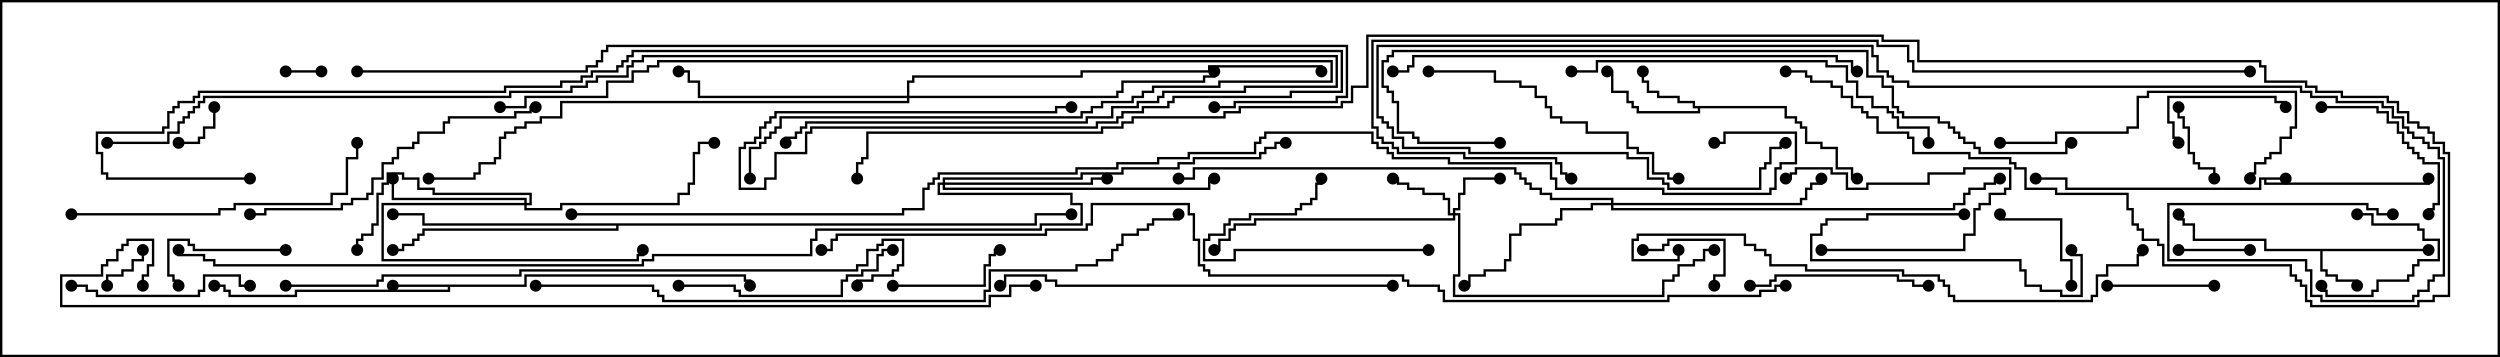 <svg version="1.1" width="105" height="15" xmlns="http://www.w3.org/2000/svg"><path d="M96,7.45L96,7.55L95.193,7.55L95.193,7.664L101.95,7.664L101.95,7.5L102.05,7.5L102.05,7.764L95.093,7.764L95.093,7.55L94.979,7.55L94.979,7.979L86.736,7.979L86.736,7.55L85.5,7.55L85.5,7.45L86.836,7.45L86.836,7.879L94.879,7.879L94.879,7.45z" stroke="none"/><path d="M102,10.45L102,10.55L97.55,10.55L97.55,11.307L97.764,11.307L97.764,11.521L98.193,11.521L98.193,11.736L99.05,11.736L99.05,12L98.95,12L98.95,11.836L98.093,11.836L98.093,11.621L97.664,11.621L97.664,11.407L97.45,11.407L97.45,10.55L95.093,10.55L95.093,10.121L92.093,10.121L92.093,9.479L91.664,9.479L91.664,9.264L91.45,9.264L91.45,9L91.55,9L91.55,9.164L91.764,9.164L91.764,9.379L92.193,9.379L92.193,10.021L95.193,10.021L95.193,10.45z" stroke="none"/><path d="M22.021,11.95L22.021,11.521L31.336,11.521L31.336,11.736L31.55,11.736L31.55,12L31.45,12L31.45,11.836L31.236,11.836L31.236,11.621L22.121,11.621L22.121,12.05L18.907,12.05L18.907,12.264L12.479,12.264L12.479,12.479L9.593,12.479L9.593,12.264L9.379,12.264L9.379,12.05L9,12.05L9,11.95L9.479,11.95L9.479,12.164L9.693,12.164L9.693,12.379L12.379,12.379L12.379,12.164L18.807,12.164L18.807,12.05L16.5,12.05L16.5,11.95z" stroke="none"/><path d="M75.05,4.45L75.05,4.879L75.479,4.879L75.479,5.093L75.693,5.093L75.693,5.307L75.907,5.307L75.907,5.95L76.55,5.95L76.55,6.164L77.193,6.164L77.193,7.021L77.836,7.021L77.836,7.45L78,7.45L78,7.55L77.736,7.55L77.736,7.121L77.093,7.121L77.093,6.264L76.45,6.264L76.45,6.05L75.807,6.05L75.807,5.407L75.593,5.407L75.593,5.193L75.379,5.193L75.379,4.979L74.95,4.979L74.95,4.55L71.407,4.55L71.407,4.764L68.736,4.764L68.736,4.55L68.521,4.55L68.521,4.336L68.307,4.336L68.307,3.907L67.664,3.907L67.664,3.05L67.5,3.05L67.5,2.95L67.764,2.95L67.764,3.807L68.407,3.807L68.407,4.236L68.621,4.236L68.621,4.45L68.836,4.45L68.836,4.664L71.307,4.664L71.307,4.55L71.093,4.55L71.093,4.336L70.45,4.336L70.45,4.121L69.593,4.121L69.593,3.907L69.164,3.907L69.164,3.479L68.95,3.479L68.95,3L69.05,3L69.05,3.379L69.264,3.379L69.264,3.807L69.693,3.807L69.693,4.021L70.55,4.021L70.55,4.236L71.193,4.236L71.193,4.45z" stroke="none"/><path d="M43.45,9.379L43.45,8.95L45,8.95L45,9.05L43.55,9.05L43.55,9.479L25.979,9.479L25.979,9.693L17.836,9.693L17.836,9.907L17.621,9.907L17.621,10.121L17.407,10.121L17.407,10.336L16.979,10.336L16.979,10.55L16.5,10.55L16.5,10.45L16.879,10.45L16.879,10.236L17.307,10.236L17.307,10.021L17.521,10.021L17.521,9.807L17.736,9.807L17.736,9.593L25.879,9.593L25.879,9.479L17.736,9.479L17.736,9.05L16.5,9.05L16.5,8.95L17.836,8.95L17.836,9.379z" stroke="none"/><path d="M61.021,8.95L61.021,8.736L61.236,8.736L61.236,8.093L61.45,8.093L61.45,7.45L63,7.45L63,7.55L61.55,7.55L61.55,8.193L61.336,8.193L61.336,8.836L61.121,8.836L61.121,8.95L61.336,8.95L61.336,11.621L61.121,11.621L61.121,12.379L69.807,12.379L69.807,11.736L70.236,11.736L70.236,11.521L70.45,11.521L70.45,11.093L71.093,11.093L71.093,10.879L71.521,10.879L71.521,10.45L72,10.45L72,10.55L71.621,10.55L71.621,10.979L71.193,10.979L71.193,11.193L70.55,11.193L70.55,11.621L70.336,11.621L70.336,11.836L69.907,11.836L69.907,12.479L61.021,12.479L61.021,11.521L61.236,11.521L61.236,9.05L61.121,9.05L61.121,9.264L52.764,9.264L52.764,9.479L51.907,9.479L51.907,9.693L51.693,9.693L51.693,10.121L51.264,10.121L51.264,10.55L51,10.55L51,10.45L51.164,10.45L51.164,10.021L51.593,10.021L51.593,9.593L51.807,9.593L51.807,9.379L52.664,9.379L52.664,9.164L61.021,9.164L61.021,9.05L60.807,9.05L60.807,8.407L60.593,8.407L60.593,8.193L59.736,8.193L59.736,7.979L59.093,7.979L59.093,7.764L58.664,7.764L58.664,7.55L58.5,7.55L58.5,7.45L58.764,7.45L58.764,7.664L59.193,7.664L59.193,7.879L59.836,7.879L59.836,8.093L60.693,8.093L60.693,8.307L60.907,8.307L60.907,8.95z" stroke="none"/><path d="M22.021,8.521L22.021,8.407L16.45,8.407L16.45,7.5L16.55,7.5L16.55,8.307L22.121,8.307L22.121,8.521L22.236,8.521L22.236,8.193L18.164,8.193L18.164,7.979L17.521,7.979L17.521,7.55L16.879,7.55L16.879,7.336L16.336,7.336L16.336,7.764L16.121,7.764L16.121,8.193L15.907,8.193L15.907,9.479L15.693,9.479L15.693,9.907L15.264,9.907L15.264,10.121L15.05,10.121L15.05,10.5L14.95,10.5L14.95,10.021L15.164,10.021L15.164,9.807L15.593,9.807L15.593,9.379L15.807,9.379L15.807,8.093L16.021,8.093L16.021,7.664L16.236,7.664L16.236,7.236L16.979,7.236L16.979,7.45L17.621,7.45L17.621,7.879L18.264,7.879L18.264,8.093L22.336,8.093L22.336,8.621L22.121,8.621L22.121,8.736L23.521,8.736L23.521,8.521L28.45,8.521L28.45,8.093L28.879,8.093L28.879,7.664L29.093,7.664L29.093,6.379L29.307,6.379L29.307,5.95L30,5.95L30,6.05L29.407,6.05L29.407,6.479L29.193,6.479L29.193,7.764L28.979,7.764L28.979,8.193L28.55,8.193L28.55,8.621L23.621,8.621L23.621,8.836L22.021,8.836L22.021,8.621L16.121,8.621L16.121,10.879L26.736,10.879L26.736,10.664L26.95,10.664L26.95,10.5L27.05,10.5L27.05,10.764L26.836,10.764L26.836,10.979L16.021,10.979L16.021,8.521z" stroke="none"/><path d="M39.593,7.664L39.593,7.45L45.379,7.45L45.379,7.236L47.093,7.236L47.093,7.021L49.45,7.021L49.45,6.807L50.093,6.807L50.093,6.593L52.879,6.593L52.879,6.379L53.093,6.379L53.093,6.164L53.521,6.164L53.521,5.95L54,5.95L54,6.05L53.621,6.05L53.621,6.264L53.193,6.264L53.193,6.479L52.979,6.479L52.979,6.693L50.193,6.693L50.193,6.907L49.55,6.907L49.55,7.121L47.193,7.121L47.193,7.336L45.479,7.336L45.479,7.55L39.693,7.55L39.693,7.664L45.807,7.664L45.807,7.45L46.5,7.45L46.5,7.55L45.907,7.55L45.907,7.764L39.693,7.764L39.693,7.879L50.736,7.879L50.736,7.45L51,7.45L51,7.55L50.836,7.55L50.836,7.979L39.593,7.979L39.593,7.764L39.479,7.764L39.479,8.093L45.05,8.093L45.05,8.521L45.479,8.521L45.479,9.479L43.764,9.479L43.764,9.693L34.336,9.693L34.336,10.121L34.121,10.121L34.121,10.764L27.479,10.764L27.479,10.979L27.05,10.979L27.05,11.193L8.95,11.193L8.95,10.979L8.521,10.979L8.521,10.764L7.45,10.764L7.45,10.5L7.55,10.5L7.55,10.664L8.621,10.664L8.621,10.879L9.05,10.879L9.05,11.093L26.95,11.093L26.95,10.879L27.379,10.879L27.379,10.664L34.021,10.664L34.021,10.021L34.236,10.021L34.236,9.593L43.664,9.593L43.664,9.379L45.379,9.379L45.379,8.621L44.95,8.621L44.95,8.193L39.379,8.193L39.379,7.664z" stroke="none"/><path d="M67.664,8.521L67.664,8.407L65.093,8.407L65.093,8.193L64.664,8.193L64.664,7.979L64.236,7.979L64.236,7.764L64.021,7.764L64.021,7.55L63.807,7.55L63.807,7.336L63.593,7.336L63.593,7.121L50.193,7.121L50.193,7.55L49.5,7.55L49.5,7.45L50.093,7.45L50.093,7.021L63.693,7.021L63.693,7.236L63.907,7.236L63.907,7.45L64.121,7.45L64.121,7.664L64.336,7.664L64.336,7.879L64.764,7.879L64.764,8.093L65.193,8.093L65.193,8.307L67.764,8.307L67.764,8.521L75.593,8.521L75.593,8.307L75.807,8.307L75.807,7.879L76.021,7.879L76.021,7.664L76.45,7.664L76.45,7.5L76.55,7.5L76.55,7.764L76.121,7.764L76.121,7.979L75.907,7.979L75.907,8.407L75.693,8.407L75.693,8.621L67.764,8.621L67.764,8.736L82.021,8.736L82.021,8.521L82.45,8.521L82.45,8.093L82.664,8.093L82.664,7.879L83.307,7.879L83.307,7.664L83.736,7.664L83.736,7.45L84,7.45L84,7.55L83.836,7.55L83.836,7.764L83.407,7.764L83.407,7.979L82.764,7.979L82.764,8.193L82.55,8.193L82.55,8.621L82.121,8.621L82.121,8.836L67.664,8.836L67.664,8.621L66.907,8.621L66.907,8.836L65.621,8.836L65.621,9.264L65.407,9.264L65.407,9.479L63.907,9.479L63.907,9.907L63.479,9.907L63.479,10.979L63.264,10.979L63.264,11.407L62.407,11.407L62.407,11.621L61.764,11.621L61.764,12.05L61.5,12.05L61.5,11.95L61.664,11.95L61.664,11.521L62.307,11.521L62.307,11.307L63.164,11.307L63.164,10.879L63.379,10.879L63.379,9.807L63.807,9.807L63.807,9.379L65.307,9.379L65.307,9.164L65.521,9.164L65.521,8.736L66.807,8.736L66.807,8.521z" stroke="none"/><path d="M38.093,4.021L38.093,3.379L38.307,3.379L38.307,3.164L45.379,3.164L45.379,2.95L50.736,2.95L50.736,2.736L55.55,2.736L55.55,3L55.45,3L55.45,2.836L50.836,2.836L50.836,3.05L45.479,3.05L45.479,3.264L38.407,3.264L38.407,3.479L38.193,3.479L38.193,4.021L46.879,4.021L46.879,3.807L47.093,3.807L47.093,3.379L50.521,3.379L50.521,3.164L50.95,3.164L50.95,3L51.05,3L51.05,3.264L50.621,3.264L50.621,3.479L47.193,3.479L47.193,3.907L46.979,3.907L46.979,4.121L38.193,4.121L38.193,4.336L23.621,4.336L23.621,4.979L22.764,4.979L22.764,5.193L22.121,5.193L22.121,5.407L21.693,5.407L21.693,5.621L21.264,5.621L21.264,5.836L21.05,5.836L21.05,6.693L20.836,6.693L20.836,6.907L20.193,6.907L20.193,7.336L19.979,7.336L19.979,7.55L18,7.55L18,7.45L19.879,7.45L19.879,7.236L20.093,7.236L20.093,6.807L20.736,6.807L20.736,6.593L20.95,6.593L20.95,5.736L21.164,5.736L21.164,5.521L21.593,5.521L21.593,5.307L22.021,5.307L22.021,5.093L22.664,5.093L22.664,4.879L23.521,4.879L23.521,4.236L38.093,4.236L38.093,4.121L29.307,4.121L29.307,3.479L28.879,3.479L28.879,3.05L28.5,3.05L28.5,2.95L28.979,2.95L28.979,3.379L29.407,3.379L29.407,4.021z" stroke="none"/><path d="M13.5,2.95L13.5,3.05L12,3.05L12,2.95z" stroke="none"/><path d="M7.5,6.05L7.5,5.95L8.307,5.95L8.307,5.736L8.521,5.736L8.521,5.307L8.95,5.307L8.95,4.5L9.05,4.5L9.05,5.407L8.621,5.407L8.621,5.836L8.407,5.836L8.407,6.05z" stroke="none"/><path d="M4.55,12L4.45,12L4.45,11.521L5.093,11.521L5.093,11.307L5.521,11.307L5.521,10.879L5.95,10.879L5.95,10.5L6.05,10.5L6.05,10.979L5.621,10.979L5.621,11.407L5.193,11.407L5.193,11.621L4.55,11.621z" stroke="none"/><path d="M91.5,10.55L91.5,10.45L94.5,10.45L94.5,10.55z" stroke="none"/><path d="M99,9.05L99,8.95L99.693,8.95L99.693,9.379L101.621,9.379L101.621,9.593L101.836,9.593L101.836,10.021L102.479,10.021L102.479,10.979L101.621,10.979L101.621,11.193L101.407,11.193L101.407,11.621L101.193,11.621L101.193,11.836L99.907,11.836L99.907,12.264L99.693,12.264L99.693,12.479L97.664,12.479L97.664,12.264L97.45,12.264L97.45,12L97.55,12L97.55,12.164L97.764,12.164L97.764,12.379L99.593,12.379L99.593,12.164L99.807,12.164L99.807,11.736L101.093,11.736L101.093,11.521L101.307,11.521L101.307,11.093L101.521,11.093L101.521,10.879L102.379,10.879L102.379,10.121L101.736,10.121L101.736,9.693L101.521,9.693L101.521,9.479L99.593,9.479L99.593,9.05z" stroke="none"/><path d="M69,10.55L69,10.45L69.807,10.45L69.807,10.236L70.021,10.236L70.021,10.021L72.479,10.021L72.479,11.621L72.05,11.621L72.05,12L71.95,12L71.95,11.521L72.379,11.521L72.379,10.121L70.121,10.121L70.121,10.336L69.907,10.336L69.907,10.55z" stroke="none"/><path d="M91.45,4.5L91.55,4.5L91.55,4.879L91.764,4.879L91.764,5.307L91.979,5.307L91.979,6.379L92.193,6.379L92.193,6.807L92.407,6.807L92.407,7.021L93.05,7.021L93.05,7.5L92.95,7.5L92.95,7.121L92.307,7.121L92.307,6.907L92.093,6.907L92.093,6.479L91.879,6.479L91.879,5.407L91.664,5.407L91.664,4.979L91.45,4.979z" stroke="none"/><path d="M76.5,10.55L76.5,10.45L82.45,10.45L82.45,9.807L82.879,9.807L82.879,8.736L83.093,8.736L83.093,8.521L83.521,8.521L83.521,8.093L84.164,8.093L84.164,7.879L84.379,7.879L84.379,7.121L82.55,7.121L82.55,7.336L81.05,7.336L81.05,7.764L78.479,7.764L78.479,7.979L77.521,7.979L77.521,7.336L76.879,7.336L76.879,7.121L75.479,7.121L75.479,7.336L75.264,7.336L75.264,7.55L75,7.55L75,7.45L75.164,7.45L75.164,7.236L75.379,7.236L75.379,7.021L76.979,7.021L76.979,7.236L77.621,7.236L77.621,7.879L78.379,7.879L78.379,7.664L80.95,7.664L80.95,7.236L82.45,7.236L82.45,7.021L84.479,7.021L84.479,7.979L84.264,7.979L84.264,8.193L83.621,8.193L83.621,8.621L83.193,8.621L83.193,8.836L82.979,8.836L82.979,9.907L82.55,9.907L82.55,10.55z" stroke="none"/><path d="M87.05,12L86.95,12L86.95,10.979L86.521,10.979L86.521,9.264L83.95,9.264L83.95,9L84.05,9L84.05,9.164L86.621,9.164L86.621,10.879L87.05,10.879z" stroke="none"/><path d="M93,11.95L93,12.05L88.5,12.05L88.5,11.95z" stroke="none"/><path d="M12,10.45L12,10.55L8.093,10.55L8.093,10.336L7.879,10.336L7.879,10.121L7.121,10.121L7.121,11.521L7.336,11.521L7.336,11.736L7.55,11.736L7.55,12L7.45,12L7.45,11.836L7.236,11.836L7.236,11.621L7.021,11.621L7.021,10.021L7.979,10.021L7.979,10.236L8.193,10.236L8.193,10.45z" stroke="none"/><path d="M82.5,8.95L82.5,9.05L78.479,9.05L78.479,9.264L76.764,9.264L76.764,9.479L76.55,9.479L76.55,9.907L76.121,9.907L76.121,10.879L84.907,10.879L84.907,11.307L85.121,11.307L85.121,11.95L85.764,11.95L85.764,12.164L86.621,12.164L86.621,12.379L87.379,12.379L87.379,10.764L86.95,10.764L86.95,10.5L87.05,10.5L87.05,10.664L87.479,10.664L87.479,12.479L86.521,12.479L86.521,12.264L85.664,12.264L85.664,12.05L85.021,12.05L85.021,11.407L84.807,11.407L84.807,10.979L76.021,10.979L76.021,9.807L76.45,9.807L76.45,9.379L76.664,9.379L76.664,9.164L78.379,9.164L78.379,8.95z" stroke="none"/><path d="M37.5,12.05L37.5,11.95L41.307,11.95L41.307,11.093L41.521,11.093L41.521,10.664L41.736,10.664L41.736,10.45L42,10.45L42,10.55L41.836,10.55L41.836,10.764L41.621,10.764L41.621,11.193L41.407,11.193L41.407,12.05z" stroke="none"/><path d="M91.55,6L91.45,6L91.45,5.836L91.236,5.836L91.236,5.193L91.021,5.193L91.021,4.021L95.621,4.021L95.621,4.236L96.05,4.236L96.05,4.5L95.95,4.5L95.95,4.336L95.521,4.336L95.521,4.121L91.121,4.121L91.121,5.093L91.336,5.093L91.336,5.736L91.55,5.736z" stroke="none"/><path d="M60,10.45L60,10.55L51.907,10.55L51.907,10.979L50.521,10.979L50.521,10.021L50.736,10.021L50.736,9.807L51.379,9.807L51.379,9.379L51.593,9.379L51.593,9.164L52.45,9.164L52.45,8.95L54.379,8.95L54.379,8.736L54.593,8.736L54.593,8.521L55.021,8.521L55.021,8.307L55.236,8.307L55.236,7.664L55.45,7.664L55.45,7.5L55.55,7.5L55.55,7.764L55.336,7.764L55.336,8.407L55.121,8.407L55.121,8.621L54.693,8.621L54.693,8.836L54.479,8.836L54.479,9.05L52.55,9.05L52.55,9.264L51.693,9.264L51.693,9.479L51.479,9.479L51.479,9.907L50.836,9.907L50.836,10.121L50.621,10.121L50.621,10.879L51.807,10.879L51.807,10.45z" stroke="none"/><path d="M97.5,4.55L97.5,4.45L99.907,4.45L99.907,4.664L100.336,4.664L100.336,5.093L100.764,5.093L100.764,5.521L100.979,5.521L100.979,5.95L101.193,5.95L101.193,6.164L101.407,6.164L101.407,6.379L101.621,6.379L101.621,6.593L101.836,6.593L101.836,6.807L102.479,6.807L102.479,8.621L102.264,8.621L102.264,8.836L102.05,8.836L102.05,9L101.95,9L101.95,8.736L102.164,8.736L102.164,8.521L102.379,8.521L102.379,6.907L101.736,6.907L101.736,6.693L101.521,6.693L101.521,6.479L101.307,6.479L101.307,6.264L101.093,6.264L101.093,6.05L100.879,6.05L100.879,5.621L100.664,5.621L100.664,5.193L100.236,5.193L100.236,4.764L99.807,4.764L99.807,4.55z" stroke="none"/><path d="M73.5,12.05L73.5,11.95L74.307,11.95L74.307,11.736L74.521,11.736L74.521,11.521L79.764,11.521L79.764,11.736L80.407,11.736L80.407,11.95L81,11.95L81,12.05L80.307,12.05L80.307,11.836L79.664,11.836L79.664,11.621L74.621,11.621L74.621,11.836L74.407,11.836L74.407,12.05z" stroke="none"/><path d="M3,12.05L3,11.95L3.693,11.95L3.693,12.164L4.121,12.164L4.121,12.379L8.307,12.379L8.307,12.164L8.521,12.164L8.521,11.521L10.121,11.521L10.121,11.95L10.5,11.95L10.5,12.05L10.021,12.05L10.021,11.621L8.621,11.621L8.621,12.264L8.407,12.264L8.407,12.479L4.021,12.479L4.021,12.264L3.593,12.264L3.593,12.05z" stroke="none"/><path d="M28.5,12.05L28.5,11.95L30.907,11.95L30.907,12.164L31.121,12.164L31.121,12.379L35.307,12.379L35.307,11.736L35.521,11.736L35.521,11.521L36.164,11.521L36.164,11.307L36.807,11.307L36.807,10.664L37.021,10.664L37.021,10.45L37.5,10.45L37.5,10.55L37.121,10.55L37.121,10.764L36.907,10.764L36.907,11.407L36.264,11.407L36.264,11.621L35.621,11.621L35.621,11.836L35.407,11.836L35.407,12.479L31.021,12.479L31.021,12.264L30.807,12.264L30.807,12.05z" stroke="none"/><path d="M84,6.05L84,5.95L86.307,5.95L86.307,5.521L89.307,5.521L89.307,5.307L89.736,5.307L89.736,4.021L90.164,4.021L90.164,3.807L96.479,3.807L96.479,5.407L96.264,5.407L96.264,5.836L95.836,5.836L95.836,6.479L95.407,6.479L95.407,6.693L95.193,6.693L95.193,6.907L94.764,6.907L94.764,7.336L94.55,7.336L94.55,7.5L94.45,7.5L94.45,7.236L94.664,7.236L94.664,6.807L95.093,6.807L95.093,6.593L95.307,6.593L95.307,6.379L95.736,6.379L95.736,5.736L96.164,5.736L96.164,5.307L96.379,5.307L96.379,3.907L90.264,3.907L90.264,4.121L89.836,4.121L89.836,5.407L89.407,5.407L89.407,5.621L86.407,5.621L86.407,6.05z" stroke="none"/><path d="M21,4.55L21,4.45L22.021,4.45L22.021,4.021L25.45,4.021L25.45,3.379L26.521,3.379L26.521,2.95L27.164,2.95L27.164,2.736L27.593,2.736L27.593,2.521L55.979,2.521L55.979,3.479L51.264,3.479L51.264,3.693L48.479,3.693L48.479,3.907L48.05,3.907L48.05,4.121L47.621,4.121L47.621,4.336L46.336,4.336L46.336,4.55L45.907,4.55L45.907,4.764L45.479,4.764L45.479,4.979L32.836,4.979L32.836,5.407L32.621,5.407L32.621,5.621L32.407,5.621L32.407,5.836L32.193,5.836L32.193,6.05L31.979,6.05L31.979,6.264L31.55,6.264L31.55,7.5L31.45,7.5L31.45,6.164L31.879,6.164L31.879,5.95L32.093,5.95L32.093,5.736L32.307,5.736L32.307,5.521L32.521,5.521L32.521,5.307L32.736,5.307L32.736,4.879L45.379,4.879L45.379,4.664L45.807,4.664L45.807,4.45L46.236,4.45L46.236,4.236L47.521,4.236L47.521,4.021L47.95,4.021L47.95,3.807L48.379,3.807L48.379,3.593L51.164,3.593L51.164,3.379L55.879,3.379L55.879,2.621L27.693,2.621L27.693,2.836L27.264,2.836L27.264,3.05L26.621,3.05L26.621,3.479L25.55,3.479L25.55,4.121L22.121,4.121L22.121,4.55z" stroke="none"/><path d="M70.5,7.45L70.5,7.55L70.021,7.55L70.021,7.336L69.379,7.336L69.379,6.479L68.736,6.479L68.736,6.264L68.307,6.264L68.307,5.621L66.593,5.621L66.593,5.193L65.521,5.193L65.521,4.979L65.093,4.979L65.093,4.55L64.879,4.55L64.879,4.121L64.45,4.121L64.45,3.693L63.807,3.693L63.807,3.479L62.736,3.479L62.736,3.05L60,3.05L60,2.95L62.836,2.95L62.836,3.379L63.907,3.379L63.907,3.593L64.55,3.593L64.55,4.021L64.979,4.021L64.979,4.45L65.193,4.45L65.193,4.879L65.621,4.879L65.621,5.093L66.693,5.093L66.693,5.521L68.407,5.521L68.407,6.164L68.836,6.164L68.836,6.379L69.479,6.379L69.479,7.236L70.121,7.236L70.121,7.45z" stroke="none"/><path d="M3,9.05L3,8.95L9.164,8.95L9.164,8.736L9.807,8.736L9.807,8.521L13.879,8.521L13.879,8.093L14.521,8.093L14.521,6.593L14.95,6.593L14.95,6L15.05,6L15.05,6.693L14.621,6.693L14.621,8.193L13.979,8.193L13.979,8.621L9.907,8.621L9.907,8.836L9.264,8.836L9.264,9.05z" stroke="none"/><path d="M22.5,4.45L22.5,4.55L22.336,4.55L22.336,4.764L21.693,4.764L21.693,4.979L18.907,4.979L18.907,5.193L18.693,5.193L18.693,5.621L17.621,5.621L17.621,6.05L17.407,6.05L17.407,6.264L16.764,6.264L16.764,6.693L16.55,6.693L16.55,6.907L16.121,6.907L16.121,7.55L15.693,7.55L15.693,8.193L15.479,8.193L15.479,8.407L14.836,8.407L14.836,8.621L14.407,8.621L14.407,8.836L11.193,8.836L11.193,9.05L10.5,9.05L10.5,8.95L11.093,8.95L11.093,8.736L14.307,8.736L14.307,8.521L14.736,8.521L14.736,8.307L15.379,8.307L15.379,8.093L15.593,8.093L15.593,7.45L16.021,7.45L16.021,6.807L16.45,6.807L16.45,6.593L16.664,6.593L16.664,6.164L17.307,6.164L17.307,5.95L17.521,5.95L17.521,5.521L18.593,5.521L18.593,5.093L18.807,5.093L18.807,4.879L21.593,4.879L21.593,4.664L22.236,4.664L22.236,4.45z" stroke="none"/><path d="M66,3.05L66,2.95L67.021,2.95L67.021,2.521L76.764,2.521L76.764,2.736L77.621,2.736L77.621,3.379L78.05,3.379L78.05,4.021L78.693,4.021L78.693,4.45L79.336,4.45L79.336,4.664L79.55,4.664L79.55,4.879L79.764,4.879L79.764,5.307L81.05,5.307L81.05,6L80.95,6L80.95,5.407L79.664,5.407L79.664,4.979L79.45,4.979L79.45,4.764L79.236,4.764L79.236,4.55L78.593,4.55L78.593,4.121L77.95,4.121L77.95,3.479L77.521,3.479L77.521,2.836L76.664,2.836L76.664,2.621L67.121,2.621L67.121,3.05z" stroke="none"/><path d="M58.5,11.95L58.5,12.05L44.307,12.05L44.307,11.836L43.879,11.836L43.879,11.621L42.264,11.621L42.264,12.05L42,12.05L42,11.95L42.164,11.95L42.164,11.521L43.979,11.521L43.979,11.736L44.407,11.736L44.407,11.95z" stroke="none"/><path d="M89.95,10.5L90.05,10.5L90.05,10.764L89.836,10.764L89.836,11.193L88.55,11.193L88.55,11.621L88.121,11.621L88.121,12.479L87.907,12.479L87.907,12.693L82.021,12.693L82.021,12.479L81.807,12.479L81.807,12.05L81.593,12.05L81.593,11.836L81.379,11.836L81.379,11.621L79.879,11.621L79.879,11.407L75.807,11.407L75.807,11.193L74.307,11.193L74.307,10.764L74.093,10.764L74.093,10.55L73.664,10.55L73.664,10.336L73.236,10.336L73.236,9.907L68.836,9.907L68.836,10.121L68.621,10.121L68.621,10.879L70.45,10.879L70.45,10.5L70.55,10.5L70.55,10.979L68.521,10.979L68.521,10.021L68.736,10.021L68.736,9.807L73.336,9.807L73.336,10.236L73.764,10.236L73.764,10.45L74.193,10.45L74.193,10.664L74.407,10.664L74.407,11.093L75.907,11.093L75.907,11.307L79.979,11.307L79.979,11.521L81.479,11.521L81.479,11.736L81.693,11.736L81.693,11.95L81.907,11.95L81.907,12.379L82.121,12.379L82.121,12.593L87.807,12.593L87.807,12.379L88.021,12.379L88.021,11.521L88.45,11.521L88.45,11.093L89.736,11.093L89.736,10.664L89.95,10.664z" stroke="none"/><path d="M78,2.95L78,3.05L77.736,3.05L77.736,2.621L77.093,2.621L77.093,2.407L59.407,2.407L59.407,2.836L59.193,2.836L59.193,3.05L58.5,3.05L58.5,2.95L59.093,2.95L59.093,2.736L59.307,2.736L59.307,2.307L77.193,2.307L77.193,2.521L77.836,2.521L77.836,2.95z" stroke="none"/><path d="M63,5.95L63,6.05L59.521,6.05L59.521,5.836L59.307,5.836L59.307,5.621L58.664,5.621L58.664,4.336L58.45,4.336L58.45,3.907L58.236,3.907L58.236,3.693L58.021,3.693L58.021,2.521L58.236,2.521L58.236,2.307L58.45,2.307L58.45,2.093L78.479,2.093L78.479,3.164L79.121,3.164L79.121,3.593L79.55,3.593L79.55,4.45L79.764,4.45L79.764,4.664L79.979,4.664L79.979,4.879L81.479,4.879L81.479,5.093L81.907,5.093L81.907,5.307L82.121,5.307L82.121,5.521L82.336,5.521L82.336,5.736L82.55,5.736L82.55,5.95L82.979,5.95L82.979,6.164L83.193,6.164L83.193,6.379L86.736,6.379L86.736,5.95L87,5.95L87,6.05L86.836,6.05L86.836,6.479L83.093,6.479L83.093,6.264L82.879,6.264L82.879,6.05L82.45,6.05L82.45,5.836L82.236,5.836L82.236,5.621L82.021,5.621L82.021,5.407L81.807,5.407L81.807,5.193L81.379,5.193L81.379,4.979L79.879,4.979L79.879,4.764L79.664,4.764L79.664,4.55L79.45,4.55L79.45,3.693L79.021,3.693L79.021,3.264L78.379,3.264L78.379,2.193L58.55,2.193L58.55,2.407L58.336,2.407L58.336,2.621L58.121,2.621L58.121,3.593L58.336,3.593L58.336,3.807L58.55,3.807L58.55,4.236L58.764,4.236L58.764,5.521L59.407,5.521L59.407,5.736L59.621,5.736L59.621,5.95z" stroke="none"/><path d="M12,12.05L12,11.95L15.807,11.95L15.807,11.736L16.021,11.736L16.021,11.521L21.807,11.521L21.807,11.307L35.95,11.307L35.95,11.093L36.379,11.093L36.379,10.45L36.807,10.45L36.807,10.236L37.021,10.236L37.021,10.021L37.979,10.021L37.979,11.193L37.764,11.193L37.764,11.407L37.55,11.407L37.55,11.621L36.693,11.621L36.693,11.836L36.05,11.836L36.05,12L35.95,12L35.95,11.736L36.593,11.736L36.593,11.521L37.45,11.521L37.45,11.307L37.664,11.307L37.664,11.093L37.879,11.093L37.879,10.121L37.121,10.121L37.121,10.336L36.907,10.336L36.907,10.55L36.479,10.55L36.479,11.193L36.05,11.193L36.05,11.407L21.907,11.407L21.907,11.621L16.121,11.621L16.121,11.836L15.907,11.836L15.907,12.05z" stroke="none"/><path d="M100.5,8.95L100.5,9.05L99.807,9.05L99.807,8.836L99.379,8.836L99.379,8.621L91.121,8.621L91.121,10.879L96.907,10.879L96.907,11.307L97.121,11.307L97.121,12.379L97.55,12.379L97.55,12.593L101.307,12.593L101.307,12.379L101.521,12.379L101.521,12.164L101.95,12.164L101.95,11.736L102.164,11.736L102.164,11.521L102.593,11.521L102.593,6.693L102.379,6.693L102.379,6.264L101.95,6.264L101.95,6.05L101.736,6.05L101.736,5.836L101.307,5.836L101.307,5.621L101.093,5.621L101.093,5.407L100.879,5.407L100.879,4.979L100.45,4.979L100.45,4.55L100.021,4.55L100.021,4.336L98.093,4.336L98.093,4.121L97.021,4.121L97.021,3.907L96.593,3.907L96.593,3.693L80.093,3.693L80.093,3.479L79.45,3.479L79.45,3.264L79.236,3.264L79.236,3.05L78.807,3.05L78.807,2.407L78.593,2.407L78.593,1.979L57.907,1.979L57.907,4.879L58.121,4.879L58.121,5.093L58.336,5.093L58.336,5.307L58.55,5.307L58.55,5.736L58.979,5.736L58.979,6.164L61.764,6.164L61.764,6.379L68.407,6.379L68.407,6.593L69.264,6.593L69.264,7.45L69.907,7.45L69.907,7.664L70.121,7.664L70.121,7.879L73.879,7.879L73.879,7.021L74.093,7.021L74.093,6.807L74.307,6.807L74.307,6.164L74.736,6.164L74.736,5.95L75,5.95L75,6.05L74.836,6.05L74.836,6.264L74.407,6.264L74.407,6.907L74.193,6.907L74.193,7.121L73.979,7.121L73.979,7.979L70.021,7.979L70.021,7.764L69.807,7.764L69.807,7.55L69.164,7.55L69.164,6.693L68.307,6.693L68.307,6.479L61.664,6.479L61.664,6.264L58.879,6.264L58.879,5.836L58.45,5.836L58.45,5.407L58.236,5.407L58.236,5.193L58.021,5.193L58.021,4.979L57.807,4.979L57.807,1.879L78.693,1.879L78.693,2.307L78.907,2.307L78.907,2.95L79.336,2.95L79.336,3.164L79.55,3.164L79.55,3.379L80.193,3.379L80.193,3.593L96.693,3.593L96.693,3.807L97.121,3.807L97.121,4.021L98.193,4.021L98.193,4.236L100.121,4.236L100.121,4.45L100.55,4.45L100.55,4.879L100.979,4.879L100.979,5.307L101.193,5.307L101.193,5.521L101.407,5.521L101.407,5.736L101.836,5.736L101.836,5.95L102.05,5.95L102.05,6.164L102.479,6.164L102.479,6.593L102.693,6.593L102.693,11.621L102.264,11.621L102.264,11.836L102.05,11.836L102.05,12.264L101.621,12.264L101.621,12.479L101.407,12.479L101.407,12.693L97.45,12.693L97.45,12.479L97.021,12.479L97.021,11.407L96.807,11.407L96.807,10.979L91.021,10.979L91.021,8.521L99.479,8.521L99.479,8.736L99.907,8.736L99.907,8.95z" stroke="none"/><path d="M22.5,12.05L22.5,11.95L27.479,11.95L27.479,12.164L27.693,12.164L27.693,12.379L27.907,12.379L27.907,12.593L41.307,12.593L41.307,12.164L41.521,12.164L41.521,11.307L45.164,11.307L45.164,11.093L46.021,11.093L46.021,10.879L46.664,10.879L46.664,10.45L46.879,10.45L46.879,10.236L47.093,10.236L47.093,9.807L47.736,9.807L47.736,9.593L48.164,9.593L48.164,9.379L48.379,9.379L48.379,9.164L49.45,9.164L49.45,9L49.55,9L49.55,9.264L48.479,9.264L48.479,9.479L48.264,9.479L48.264,9.693L47.836,9.693L47.836,9.907L47.193,9.907L47.193,10.336L46.979,10.336L46.979,10.55L46.764,10.55L46.764,10.979L46.121,10.979L46.121,11.193L45.264,11.193L45.264,11.407L41.621,11.407L41.621,12.264L41.407,12.264L41.407,12.693L27.807,12.693L27.807,12.479L27.593,12.479L27.593,12.264L27.379,12.264L27.379,12.05z" stroke="none"/><path d="M4.5,6.05L4.5,5.95L7.021,5.95L7.021,5.521L7.45,5.521L7.45,5.093L7.664,5.093L7.664,4.879L7.879,4.879L7.879,4.664L8.093,4.664L8.093,4.45L8.307,4.45L8.307,4.236L8.521,4.236L8.521,4.021L21.379,4.021L21.379,3.807L23.95,3.807L23.95,3.593L24.593,3.593L24.593,3.379L25.021,3.379L25.021,3.164L26.307,3.164L26.307,2.736L26.521,2.736L26.521,2.521L26.95,2.521L26.95,2.307L56.193,2.307L56.193,3.693L52.336,3.693L52.336,3.907L48.907,3.907L48.907,4.121L48.693,4.121L48.693,4.336L47.836,4.336L47.836,4.55L46.764,4.55L46.764,4.979L45.693,4.979L45.693,5.193L33.907,5.193L33.907,5.407L33.693,5.407L33.693,5.621L33.479,5.621L33.479,5.836L33.05,5.836L33.05,6L32.95,6L32.95,5.736L33.379,5.736L33.379,5.521L33.593,5.521L33.593,5.307L33.807,5.307L33.807,5.093L45.593,5.093L45.593,4.879L46.664,4.879L46.664,4.45L47.736,4.45L47.736,4.236L48.593,4.236L48.593,4.021L48.807,4.021L48.807,3.807L52.236,3.807L52.236,3.593L56.093,3.593L56.093,2.407L27.05,2.407L27.05,2.621L26.621,2.621L26.621,2.836L26.407,2.836L26.407,3.264L25.121,3.264L25.121,3.479L24.693,3.479L24.693,3.693L24.05,3.693L24.05,3.907L21.479,3.907L21.479,4.121L8.621,4.121L8.621,4.336L8.407,4.336L8.407,4.55L8.193,4.55L8.193,4.764L7.979,4.764L7.979,4.979L7.764,4.979L7.764,5.193L7.55,5.193L7.55,5.621L7.121,5.621L7.121,6.05z" stroke="none"/><path d="M94.5,2.95L94.5,3.05L80.307,3.05L80.307,2.621L80.093,2.621L80.093,1.979L78.807,1.979L78.807,1.764L57.693,1.764L57.693,5.307L57.907,5.307L57.907,5.736L58.121,5.736L58.121,5.95L58.55,5.95L58.55,6.164L58.764,6.164L58.764,6.379L61.55,6.379L61.55,6.593L65.407,6.593L65.407,6.807L65.621,6.807L65.621,7.236L65.836,7.236L65.836,7.45L66,7.45L66,7.55L65.736,7.55L65.736,7.336L65.521,7.336L65.521,6.907L65.307,6.907L65.307,6.693L61.45,6.693L61.45,6.479L58.664,6.479L58.664,6.264L58.45,6.264L58.45,6.05L58.021,6.05L58.021,5.836L57.807,5.836L57.807,5.407L57.593,5.407L57.593,1.664L78.907,1.664L78.907,1.879L80.193,1.879L80.193,2.521L80.407,2.521L80.407,2.95z" stroke="none"/><path d="M10.5,7.45L10.5,7.55L4.45,7.55L4.45,7.336L4.236,7.336L4.236,6.479L4.021,6.479L4.021,5.521L6.807,5.521L6.807,5.307L7.021,5.307L7.021,4.664L7.236,4.664L7.236,4.45L7.45,4.45L7.45,4.236L8.093,4.236L8.093,4.021L8.307,4.021L8.307,3.807L21.164,3.807L21.164,3.593L23.521,3.593L23.521,3.379L24.379,3.379L24.379,3.164L24.807,3.164L24.807,2.95L25.879,2.95L25.879,2.736L26.093,2.736L26.093,2.521L26.307,2.521L26.307,2.307L26.521,2.307L26.521,2.093L56.407,2.093L56.407,3.907L54.264,3.907L54.264,4.121L49.336,4.121L49.336,4.336L49.121,4.336L49.121,4.55L48.05,4.55L48.05,4.764L47.193,4.764L47.193,4.979L46.979,4.979L46.979,5.193L46.121,5.193L46.121,5.407L34.121,5.407L34.121,5.621L33.907,5.621L33.907,6.479L32.621,6.479L32.621,7.55L32.193,7.55L32.193,7.979L31.021,7.979L31.021,6.164L31.236,6.164L31.236,5.95L31.664,5.95L31.664,5.736L31.879,5.736L31.879,5.307L32.093,5.307L32.093,5.093L32.307,5.093L32.307,4.879L32.521,4.879L32.521,4.664L44.307,4.664L44.307,4.45L45,4.45L45,4.55L44.407,4.55L44.407,4.764L32.621,4.764L32.621,4.979L32.407,4.979L32.407,5.193L32.193,5.193L32.193,5.407L31.979,5.407L31.979,5.836L31.764,5.836L31.764,6.05L31.336,6.05L31.336,6.264L31.121,6.264L31.121,7.879L32.093,7.879L32.093,7.45L32.521,7.45L32.521,6.379L33.807,6.379L33.807,5.521L34.021,5.521L34.021,5.307L46.021,5.307L46.021,5.093L46.879,5.093L46.879,4.879L47.093,4.879L47.093,4.664L47.95,4.664L47.95,4.45L49.021,4.45L49.021,4.236L49.236,4.236L49.236,4.021L54.164,4.021L54.164,3.807L56.307,3.807L56.307,2.193L26.621,2.193L26.621,2.407L26.407,2.407L26.407,2.621L26.193,2.621L26.193,2.836L25.979,2.836L25.979,3.05L24.907,3.05L24.907,3.264L24.479,3.264L24.479,3.479L23.621,3.479L23.621,3.693L21.264,3.693L21.264,3.907L8.407,3.907L8.407,4.121L8.193,4.121L8.193,4.336L7.55,4.336L7.55,4.55L7.336,4.55L7.336,4.764L7.121,4.764L7.121,5.407L6.907,5.407L6.907,5.621L4.121,5.621L4.121,6.379L4.336,6.379L4.336,7.236L4.55,7.236L4.55,7.45z" stroke="none"/><path d="M15,3.05L15,2.95L24.593,2.95L24.593,2.736L25.021,2.736L25.021,2.521L25.236,2.521L25.236,2.093L25.45,2.093L25.45,1.879L56.621,1.879L56.621,4.121L56.193,4.121L56.193,4.336L51.907,4.336L51.907,4.55L51,4.55L51,4.45L51.807,4.45L51.807,4.236L56.093,4.236L56.093,4.021L56.521,4.021L56.521,1.979L25.55,1.979L25.55,2.193L25.336,2.193L25.336,2.621L25.121,2.621L25.121,2.836L24.693,2.836L24.693,3.05z" stroke="none"/><path d="M43.5,11.95L43.5,12.05L42.479,12.05L42.479,12.479L41.621,12.479L41.621,12.907L2.521,12.907L2.521,11.521L4.236,11.521L4.236,11.093L4.45,11.093L4.45,10.879L4.879,10.879L4.879,10.45L5.093,10.45L5.093,10.236L5.307,10.236L5.307,10.021L6.479,10.021L6.479,11.193L6.264,11.193L6.264,11.621L6.05,11.621L6.05,12L5.95,12L5.95,11.521L6.164,11.521L6.164,11.093L6.379,11.093L6.379,10.121L5.407,10.121L5.407,10.336L5.193,10.336L5.193,10.55L4.979,10.55L4.979,10.979L4.55,10.979L4.55,11.193L4.336,11.193L4.336,11.621L2.621,11.621L2.621,12.807L41.521,12.807L41.521,12.379L42.379,12.379L42.379,11.95z" stroke="none"/><path d="M75,3.05L75,2.95L75.907,2.95L75.907,3.164L76.121,3.164L76.121,3.379L76.979,3.379L76.979,3.593L77.407,3.593L77.407,4.021L77.836,4.021L77.836,4.45L78.264,4.45L78.264,4.664L78.479,4.664L78.479,4.879L78.907,4.879L78.907,5.521L80.193,5.521L80.193,5.736L80.407,5.736L80.407,6.379L82.764,6.379L82.764,6.593L84.479,6.593L84.479,6.807L84.693,6.807L84.693,7.021L85.121,7.021L85.121,7.879L86.407,7.879L86.407,8.093L89.407,8.093L89.407,8.736L89.621,8.736L89.621,9.379L89.836,9.379L89.836,9.593L90.05,9.593L90.05,10.021L90.693,10.021L90.693,10.236L90.907,10.236L90.907,11.093L96.264,11.093L96.264,11.521L96.479,11.521L96.479,11.736L96.693,11.736L96.693,11.95L96.907,11.95L96.907,12.593L97.121,12.593L97.121,12.807L101.521,12.807L101.521,12.593L102.164,12.593L102.164,12.379L102.807,12.379L102.807,6.479L102.593,6.479L102.593,6.05L102.164,6.05L102.164,5.621L101.95,5.621L101.95,5.407L101.521,5.407L101.521,5.193L101.093,5.193L101.093,4.764L100.664,4.764L100.664,4.336L100.236,4.336L100.236,4.121L98.307,4.121L98.307,3.907L97.236,3.907L97.236,3.693L96.807,3.693L96.807,3.479L95.093,3.479L95.093,2.836L94.879,2.836L94.879,2.621L80.521,2.621L80.521,1.764L79.021,1.764L79.021,1.55L57.479,1.55L57.479,3.693L56.836,3.693L56.836,4.336L56.407,4.336L56.407,4.55L52.121,4.55L52.121,4.764L51.479,4.764L51.479,4.979L47.621,4.979L47.621,5.193L47.193,5.193L47.193,5.407L46.336,5.407L46.336,5.621L36.479,5.621L36.479,6.693L36.264,6.693L36.264,6.907L36.05,6.907L36.05,7.5L35.95,7.5L35.95,6.807L36.164,6.807L36.164,6.593L36.379,6.593L36.379,5.521L46.236,5.521L46.236,5.307L47.093,5.307L47.093,5.093L47.521,5.093L47.521,4.879L51.379,4.879L51.379,4.664L52.021,4.664L52.021,4.45L56.307,4.45L56.307,4.236L56.736,4.236L56.736,3.593L57.379,3.593L57.379,1.45L79.121,1.45L79.121,1.664L80.621,1.664L80.621,2.521L94.979,2.521L94.979,2.736L95.193,2.736L95.193,3.379L96.907,3.379L96.907,3.593L97.336,3.593L97.336,3.807L98.407,3.807L98.407,4.021L100.336,4.021L100.336,4.236L100.764,4.236L100.764,4.664L101.193,4.664L101.193,5.093L101.621,5.093L101.621,5.307L102.05,5.307L102.05,5.521L102.264,5.521L102.264,5.95L102.693,5.95L102.693,6.379L102.907,6.379L102.907,12.479L102.264,12.479L102.264,12.693L101.621,12.693L101.621,12.907L97.021,12.907L97.021,12.693L96.807,12.693L96.807,12.05L96.593,12.05L96.593,11.836L96.379,11.836L96.379,11.621L96.164,11.621L96.164,11.193L90.807,11.193L90.807,10.336L90.593,10.336L90.593,10.121L89.95,10.121L89.95,9.693L89.736,9.693L89.736,9.479L89.521,9.479L89.521,8.836L89.307,8.836L89.307,8.193L86.307,8.193L86.307,7.979L85.021,7.979L85.021,7.121L84.593,7.121L84.593,6.907L84.379,6.907L84.379,6.693L82.664,6.693L82.664,6.479L80.307,6.479L80.307,5.836L80.093,5.836L80.093,5.621L78.807,5.621L78.807,4.979L78.379,4.979L78.379,4.764L78.164,4.764L78.164,4.55L77.736,4.55L77.736,4.121L77.307,4.121L77.307,3.693L76.879,3.693L76.879,3.479L76.021,3.479L76.021,3.264L75.807,3.264L75.807,3.05z" stroke="none"/><path d="M75,11.95L75,12.05L74.621,12.05L74.621,12.264L73.979,12.264L73.979,12.479L70.121,12.479L70.121,12.693L60.593,12.693L60.593,12.264L60.379,12.264L60.379,12.05L59.093,12.05L59.093,11.836L58.879,11.836L58.879,11.621L50.736,11.621L50.736,11.407L50.521,11.407L50.521,11.193L50.307,11.193L50.307,10.121L50.093,10.121L50.093,9.05L49.879,9.05L49.879,8.621L45.907,8.621L45.907,9.479L45.693,9.479L45.693,9.693L43.979,9.693L43.979,9.907L35.193,9.907L35.193,10.121L34.979,10.121L34.979,10.55L34.5,10.55L34.5,10.45L34.879,10.45L34.879,10.021L35.093,10.021L35.093,9.807L43.879,9.807L43.879,9.593L45.593,9.593L45.593,9.379L45.807,9.379L45.807,8.521L49.979,8.521L49.979,8.95L50.193,8.95L50.193,10.021L50.407,10.021L50.407,11.093L50.621,11.093L50.621,11.307L50.836,11.307L50.836,11.521L58.979,11.521L58.979,11.736L59.193,11.736L59.193,11.95L60.479,11.95L60.479,12.164L60.693,12.164L60.693,12.593L70.021,12.593L70.021,12.379L73.879,12.379L73.879,12.164L74.521,12.164L74.521,11.95z" stroke="none"/><path d="M24,9.05L24,8.95L37.879,8.95L37.879,8.736L38.736,8.736L38.736,7.879L38.95,7.879L38.95,7.664L39.164,7.664L39.164,7.45L39.379,7.45L39.379,7.236L45.164,7.236L45.164,7.021L46.879,7.021L46.879,6.807L48.593,6.807L48.593,6.593L49.879,6.593L49.879,6.379L52.664,6.379L52.664,5.95L52.879,5.95L52.879,5.736L53.093,5.736L53.093,5.521L57.693,5.521L57.693,5.95L57.907,5.95L57.907,6.164L58.336,6.164L58.336,6.379L58.55,6.379L58.55,6.593L60.907,6.593L60.907,6.807L65.193,6.807L65.193,7.45L65.407,7.45L65.407,7.879L69.907,7.879L69.907,8.093L74.307,8.093L74.307,7.879L74.521,7.879L74.521,7.021L74.736,7.021L74.736,6.807L75.379,6.807L75.379,5.621L72.479,5.621L72.479,6.05L72,6.05L72,5.95L72.379,5.95L72.379,5.521L75.479,5.521L75.479,6.907L74.836,6.907L74.836,7.121L74.621,7.121L74.621,7.979L74.407,7.979L74.407,8.193L69.807,8.193L69.807,7.979L65.307,7.979L65.307,7.55L65.093,7.55L65.093,6.907L60.807,6.907L60.807,6.693L58.45,6.693L58.45,6.479L58.236,6.479L58.236,6.264L57.807,6.264L57.807,6.05L57.593,6.05L57.593,5.621L53.193,5.621L53.193,5.836L52.979,5.836L52.979,6.05L52.764,6.05L52.764,6.479L49.979,6.479L49.979,6.693L48.693,6.693L48.693,6.907L46.979,6.907L46.979,7.121L45.264,7.121L45.264,7.336L39.479,7.336L39.479,7.55L39.264,7.55L39.264,7.764L39.05,7.764L39.05,7.979L38.836,7.979L38.836,8.836L37.979,8.836L37.979,9.05z" stroke="none"/><circle cx="96" cy="7.5" r="0.25" stroke-width="0" fill="#000" /><circle cx="102" cy="7.5" r="0.25" stroke-width="0" fill="#000" /><circle cx="85.5" cy="7.5" r="0.25" stroke-width="0" fill="#000" /><circle cx="99" cy="12" r="0.25" stroke-width="0" fill="#000" /><circle cx="102" cy="10.5" r="0.25" stroke-width="0" fill="#000" /><circle cx="91.5" cy="9" r="0.25" stroke-width="0" fill="#000" /><circle cx="16.5" cy="12" r="0.25" stroke-width="0" fill="#000" /><circle cx="9" cy="12" r="0.25" stroke-width="0" fill="#000" /><circle cx="31.5" cy="12" r="0.25" stroke-width="0" fill="#000" /><circle cx="69" cy="3" r="0.25" stroke-width="0" fill="#000" /><circle cx="67.5" cy="3" r="0.25" stroke-width="0" fill="#000" /><circle cx="78" cy="7.5" r="0.25" stroke-width="0" fill="#000" /><circle cx="16.5" cy="9" r="0.25" stroke-width="0" fill="#000" /><circle cx="16.5" cy="10.5" r="0.25" stroke-width="0" fill="#000" /><circle cx="45" cy="9" r="0.25" stroke-width="0" fill="#000" /><circle cx="63" cy="7.5" r="0.25" stroke-width="0" fill="#000" /><circle cx="58.5" cy="7.5" r="0.25" stroke-width="0" fill="#000" /><circle cx="51" cy="10.5" r="0.25" stroke-width="0" fill="#000" /><circle cx="72" cy="10.5" r="0.25" stroke-width="0" fill="#000" /><circle cx="27" cy="10.5" r="0.25" stroke-width="0" fill="#000" /><circle cx="16.5" cy="7.5" r="0.25" stroke-width="0" fill="#000" /><circle cx="15" cy="10.5" r="0.25" stroke-width="0" fill="#000" /><circle cx="30" cy="6" r="0.25" stroke-width="0" fill="#000" /><circle cx="46.5" cy="7.5" r="0.25" stroke-width="0" fill="#000" /><circle cx="51" cy="7.5" r="0.25" stroke-width="0" fill="#000" /><circle cx="54" cy="6" r="0.25" stroke-width="0" fill="#000" /><circle cx="7.5" cy="10.5" r="0.25" stroke-width="0" fill="#000" /><circle cx="61.5" cy="12" r="0.25" stroke-width="0" fill="#000" /><circle cx="76.5" cy="7.5" r="0.25" stroke-width="0" fill="#000" /><circle cx="84" cy="7.5" r="0.25" stroke-width="0" fill="#000" /><circle cx="49.5" cy="7.5" r="0.25" stroke-width="0" fill="#000" /><circle cx="28.5" cy="3" r="0.25" stroke-width="0" fill="#000" /><circle cx="51" cy="3" r="0.25" stroke-width="0" fill="#000" /><circle cx="55.5" cy="3" r="0.25" stroke-width="0" fill="#000" /><circle cx="18" cy="7.5" r="0.25" stroke-width="0" fill="#000" /><circle cx="13.5" cy="3" r="0.25" stroke-width="0" fill="#000" /><circle cx="12" cy="3" r="0.25" stroke-width="0" fill="#000" /><circle cx="7.5" cy="6" r="0.25" stroke-width="0" fill="#000" /><circle cx="9" cy="4.5" r="0.25" stroke-width="0" fill="#000" /><circle cx="4.5" cy="12" r="0.25" stroke-width="0" fill="#000" /><circle cx="6" cy="10.5" r="0.25" stroke-width="0" fill="#000" /><circle cx="91.5" cy="10.5" r="0.25" stroke-width="0" fill="#000" /><circle cx="94.5" cy="10.5" r="0.25" stroke-width="0" fill="#000" /><circle cx="99" cy="9" r="0.25" stroke-width="0" fill="#000" /><circle cx="97.5" cy="12" r="0.25" stroke-width="0" fill="#000" /><circle cx="69" cy="10.5" r="0.25" stroke-width="0" fill="#000" /><circle cx="72" cy="12" r="0.25" stroke-width="0" fill="#000" /><circle cx="91.5" cy="4.5" r="0.25" stroke-width="0" fill="#000" /><circle cx="93" cy="7.5" r="0.25" stroke-width="0" fill="#000" /><circle cx="76.5" cy="10.5" r="0.25" stroke-width="0" fill="#000" /><circle cx="75" cy="7.5" r="0.25" stroke-width="0" fill="#000" /><circle cx="87" cy="12" r="0.25" stroke-width="0" fill="#000" /><circle cx="84" cy="9" r="0.25" stroke-width="0" fill="#000" /><circle cx="93" cy="12" r="0.25" stroke-width="0" fill="#000" /><circle cx="88.5" cy="12" r="0.25" stroke-width="0" fill="#000" /><circle cx="12" cy="10.5" r="0.25" stroke-width="0" fill="#000" /><circle cx="7.5" cy="12" r="0.25" stroke-width="0" fill="#000" /><circle cx="82.5" cy="9" r="0.25" stroke-width="0" fill="#000" /><circle cx="87" cy="10.5" r="0.25" stroke-width="0" fill="#000" /><circle cx="37.5" cy="12" r="0.25" stroke-width="0" fill="#000" /><circle cx="42" cy="10.5" r="0.25" stroke-width="0" fill="#000" /><circle cx="91.5" cy="6" r="0.25" stroke-width="0" fill="#000" /><circle cx="96" cy="4.5" r="0.25" stroke-width="0" fill="#000" /><circle cx="60" cy="10.5" r="0.25" stroke-width="0" fill="#000" /><circle cx="55.5" cy="7.5" r="0.25" stroke-width="0" fill="#000" /><circle cx="97.5" cy="4.5" r="0.25" stroke-width="0" fill="#000" /><circle cx="102" cy="9" r="0.25" stroke-width="0" fill="#000" /><circle cx="73.5" cy="12" r="0.25" stroke-width="0" fill="#000" /><circle cx="81" cy="12" r="0.25" stroke-width="0" fill="#000" /><circle cx="3" cy="12" r="0.25" stroke-width="0" fill="#000" /><circle cx="10.5" cy="12" r="0.25" stroke-width="0" fill="#000" /><circle cx="28.5" cy="12" r="0.25" stroke-width="0" fill="#000" /><circle cx="37.5" cy="10.5" r="0.25" stroke-width="0" fill="#000" /><circle cx="84" cy="6" r="0.25" stroke-width="0" fill="#000" /><circle cx="94.5" cy="7.5" r="0.25" stroke-width="0" fill="#000" /><circle cx="21" cy="4.5" r="0.25" stroke-width="0" fill="#000" /><circle cx="31.5" cy="7.5" r="0.25" stroke-width="0" fill="#000" /><circle cx="70.5" cy="7.5" r="0.25" stroke-width="0" fill="#000" /><circle cx="60" cy="3" r="0.25" stroke-width="0" fill="#000" /><circle cx="3" cy="9" r="0.25" stroke-width="0" fill="#000" /><circle cx="15" cy="6" r="0.25" stroke-width="0" fill="#000" /><circle cx="22.5" cy="4.5" r="0.25" stroke-width="0" fill="#000" /><circle cx="10.5" cy="9" r="0.25" stroke-width="0" fill="#000" /><circle cx="66" cy="3" r="0.25" stroke-width="0" fill="#000" /><circle cx="81" cy="6" r="0.25" stroke-width="0" fill="#000" /><circle cx="58.5" cy="12" r="0.25" stroke-width="0" fill="#000" /><circle cx="42" cy="12" r="0.25" stroke-width="0" fill="#000" /><circle cx="90" cy="10.5" r="0.25" stroke-width="0" fill="#000" /><circle cx="70.5" cy="10.5" r="0.25" stroke-width="0" fill="#000" /><circle cx="78" cy="3" r="0.25" stroke-width="0" fill="#000" /><circle cx="58.5" cy="3" r="0.25" stroke-width="0" fill="#000" /><circle cx="63" cy="6" r="0.25" stroke-width="0" fill="#000" /><circle cx="87" cy="6" r="0.25" stroke-width="0" fill="#000" /><circle cx="12" cy="12" r="0.25" stroke-width="0" fill="#000" /><circle cx="36" cy="12" r="0.25" stroke-width="0" fill="#000" /><circle cx="100.5" cy="9" r="0.25" stroke-width="0" fill="#000" /><circle cx="75" cy="6" r="0.25" stroke-width="0" fill="#000" /><circle cx="22.5" cy="12" r="0.25" stroke-width="0" fill="#000" /><circle cx="49.5" cy="9" r="0.25" stroke-width="0" fill="#000" /><circle cx="4.5" cy="6" r="0.25" stroke-width="0" fill="#000" /><circle cx="33" cy="6" r="0.25" stroke-width="0" fill="#000" /><circle cx="94.5" cy="3" r="0.25" stroke-width="0" fill="#000" /><circle cx="66" cy="7.5" r="0.25" stroke-width="0" fill="#000" /><circle cx="10.5" cy="7.5" r="0.25" stroke-width="0" fill="#000" /><circle cx="45" cy="4.5" r="0.25" stroke-width="0" fill="#000" /><circle cx="15" cy="3" r="0.25" stroke-width="0" fill="#000" /><circle cx="51" cy="4.5" r="0.25" stroke-width="0" fill="#000" /><circle cx="43.5" cy="12" r="0.25" stroke-width="0" fill="#000" /><circle cx="6" cy="12" r="0.25" stroke-width="0" fill="#000" /><circle cx="75" cy="3" r="0.25" stroke-width="0" fill="#000" /><circle cx="36" cy="7.5" r="0.25" stroke-width="0" fill="#000" /><circle cx="75" cy="12" r="0.25" stroke-width="0" fill="#000" /><circle cx="34.5" cy="10.5" r="0.25" stroke-width="0" fill="#000" /><circle cx="24" cy="9" r="0.25" stroke-width="0" fill="#000" /><circle cx="72" cy="6" r="0.25" stroke-width="0" fill="#000" /><rect x="0" y="0" width="105" height="15" stroke-width="0.2" stroke="#000" fill="none" /></svg>